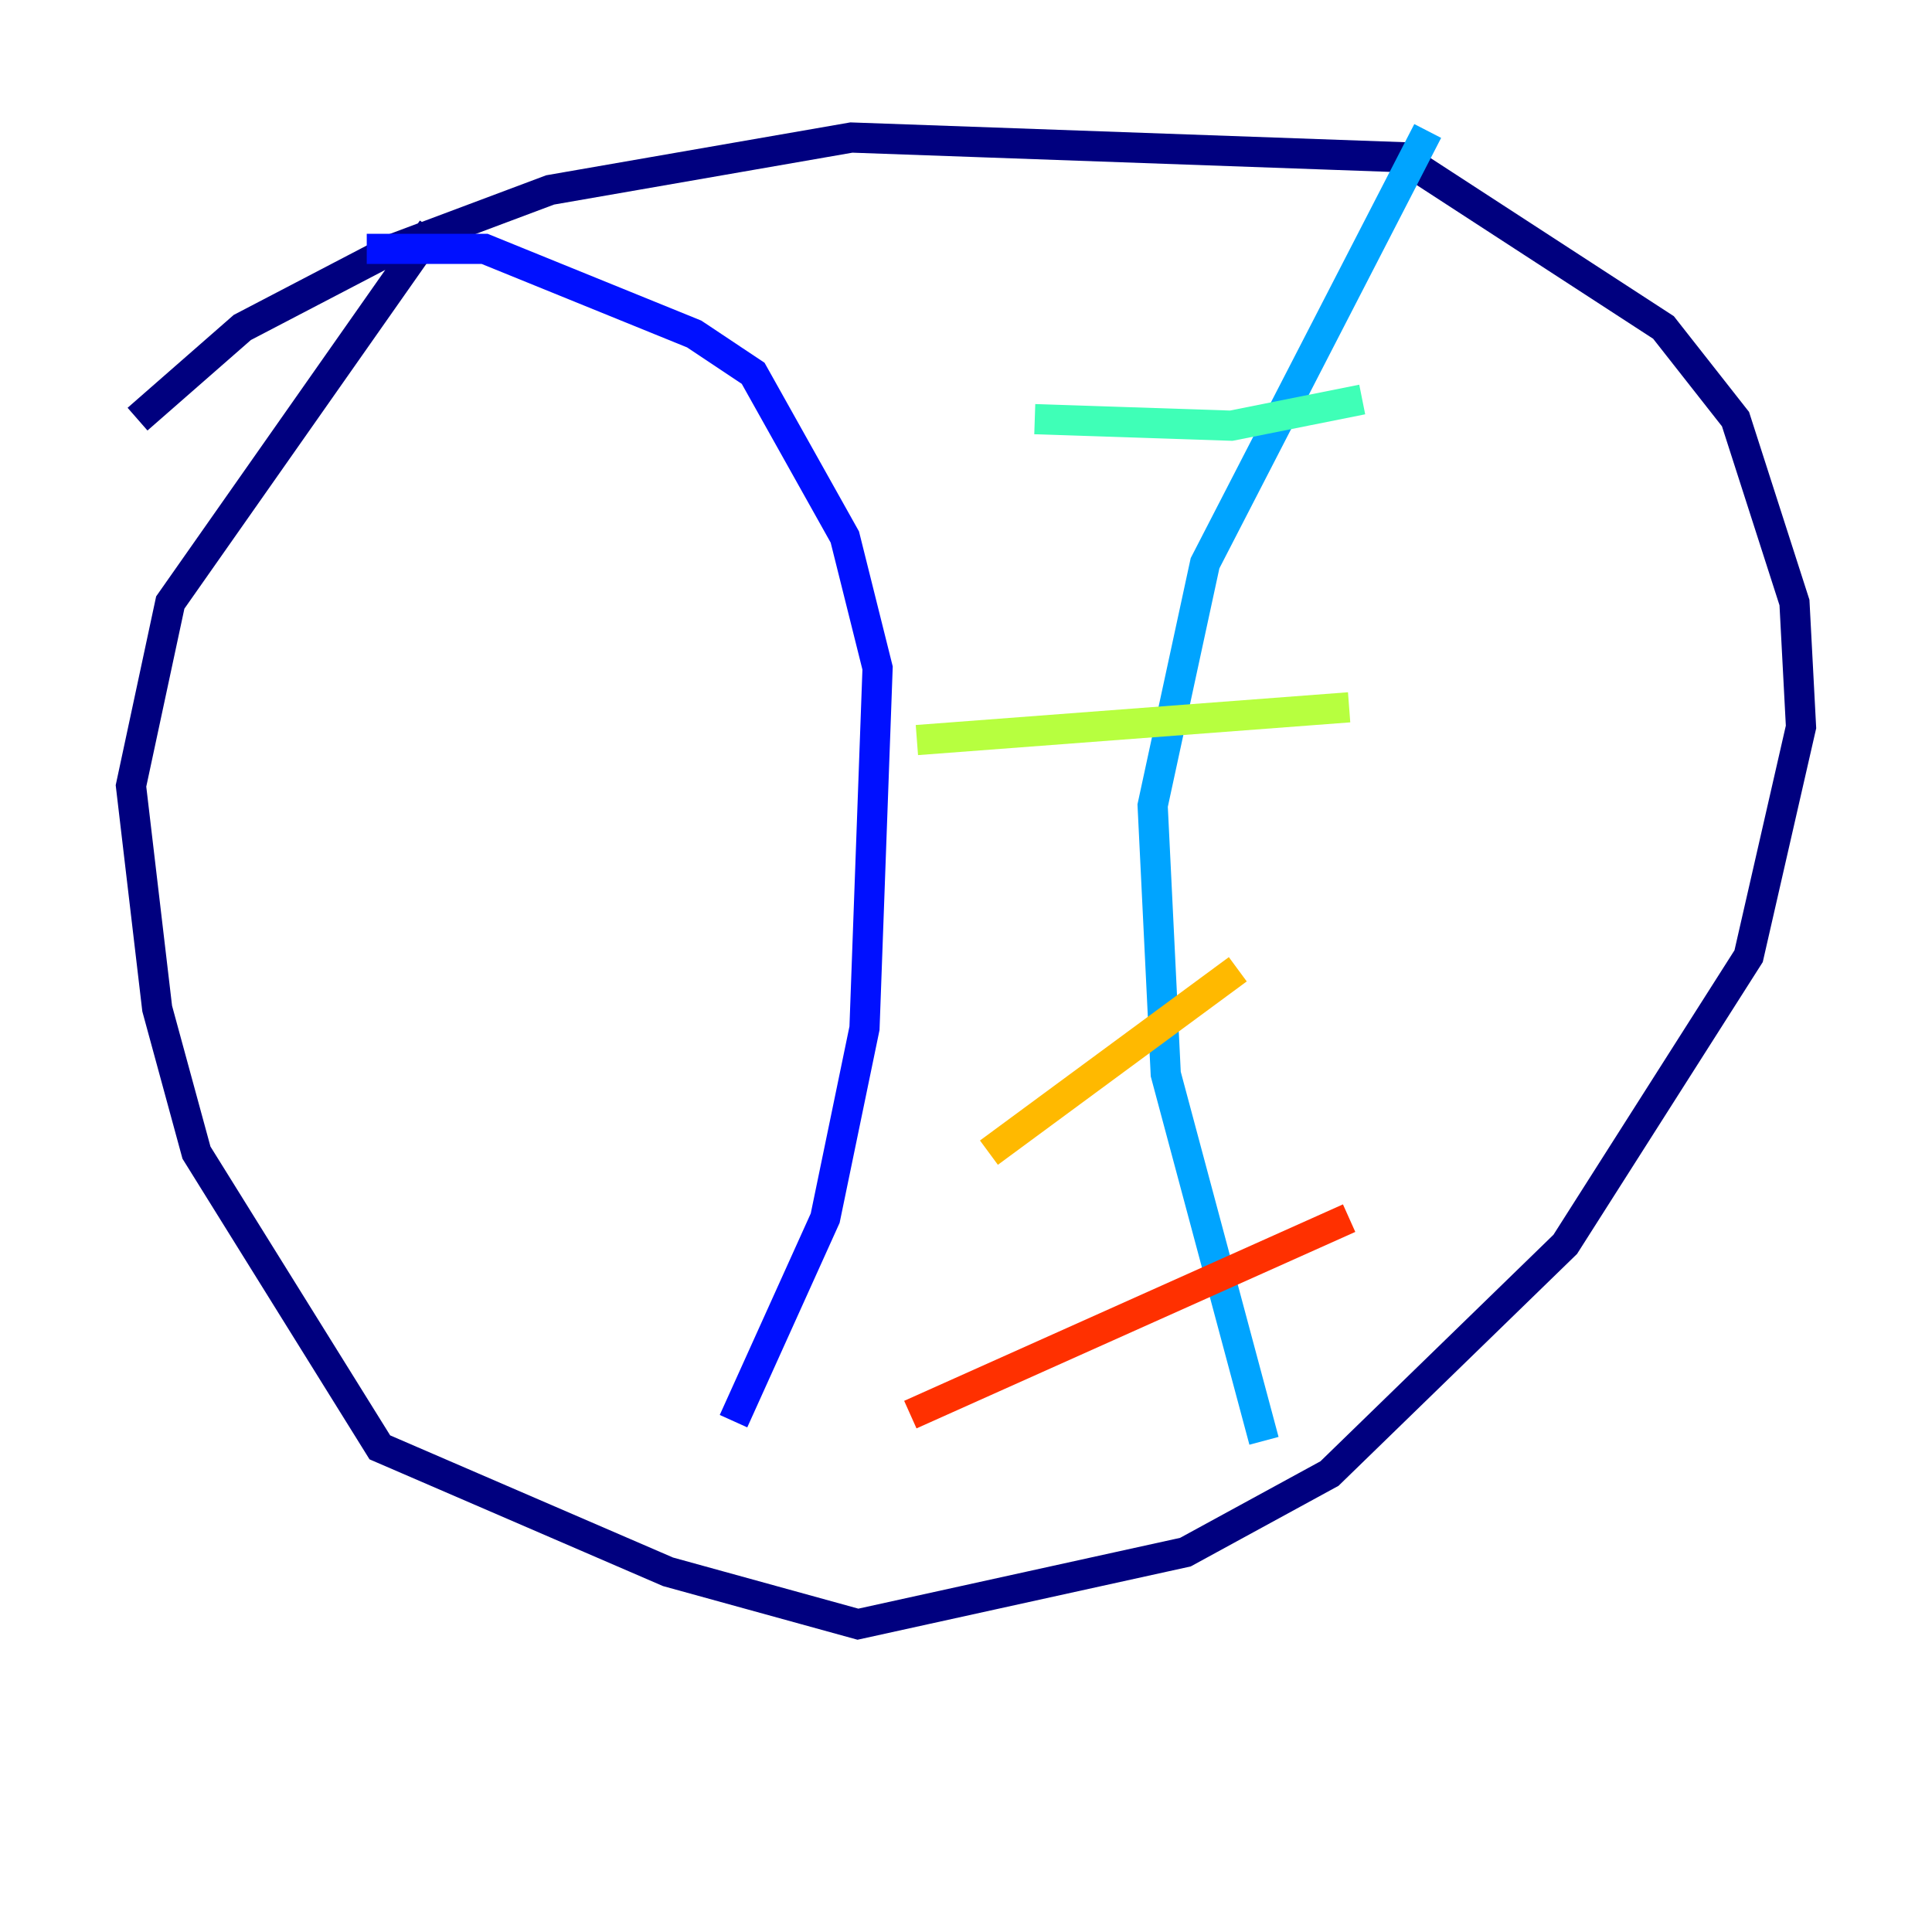 <?xml version="1.0" encoding="utf-8" ?>
<svg baseProfile="tiny" height="128" version="1.2" viewBox="0,0,128,128" width="128" xmlns="http://www.w3.org/2000/svg" xmlns:ev="http://www.w3.org/2001/xml-events" xmlns:xlink="http://www.w3.org/1999/xlink"><defs /><polyline fill="none" points="9.112,27.77 16.054,21.695 26.034,16.488 36.447,12.583 56.407,9.112 92.854,10.414 110.21,21.695 114.983,27.77 118.888,39.919 119.322,48.163 115.851,63.349 103.702,82.441 88.081,97.627 78.536,102.834 56.841,107.607 44.258,104.136 25.166,95.891 13.017,76.366 10.414,66.82 8.678,52.068 11.281,39.919 28.637,15.186" stroke="#00007f" stroke-width="2" /><polyline fill="none" points="24.298,16.488 32.108,16.488 45.993,22.129 49.898,24.732 55.973,35.58 58.142,44.258 57.275,68.122 54.671,80.705 48.597,94.156" stroke="#0010ff" stroke-width="2" /><polyline fill="none" points="94.59,8.678 79.837,37.315 76.366,53.37 77.234,71.159 83.742,95.458" stroke="#00a4ff" stroke-width="2" /><polyline fill="none" points="90.251,26.468 81.573,28.203 68.556,27.77" stroke="#3fffb7" stroke-width="2" /><polyline fill="none" points="89.383,46.861 60.746,49.031" stroke="#b7ff3f" stroke-width="2" /><polyline fill="none" points="82.007,64.217 65.519,76.366" stroke="#ffb900" stroke-width="2" /><polyline fill="none" points="89.383,80.705 60.312,93.722" stroke="#ff3000" stroke-width="2" /><polyline fill="none" points="51.2,27.336 51.2,27.336" stroke="#7f0000" stroke-width="2" /></svg>